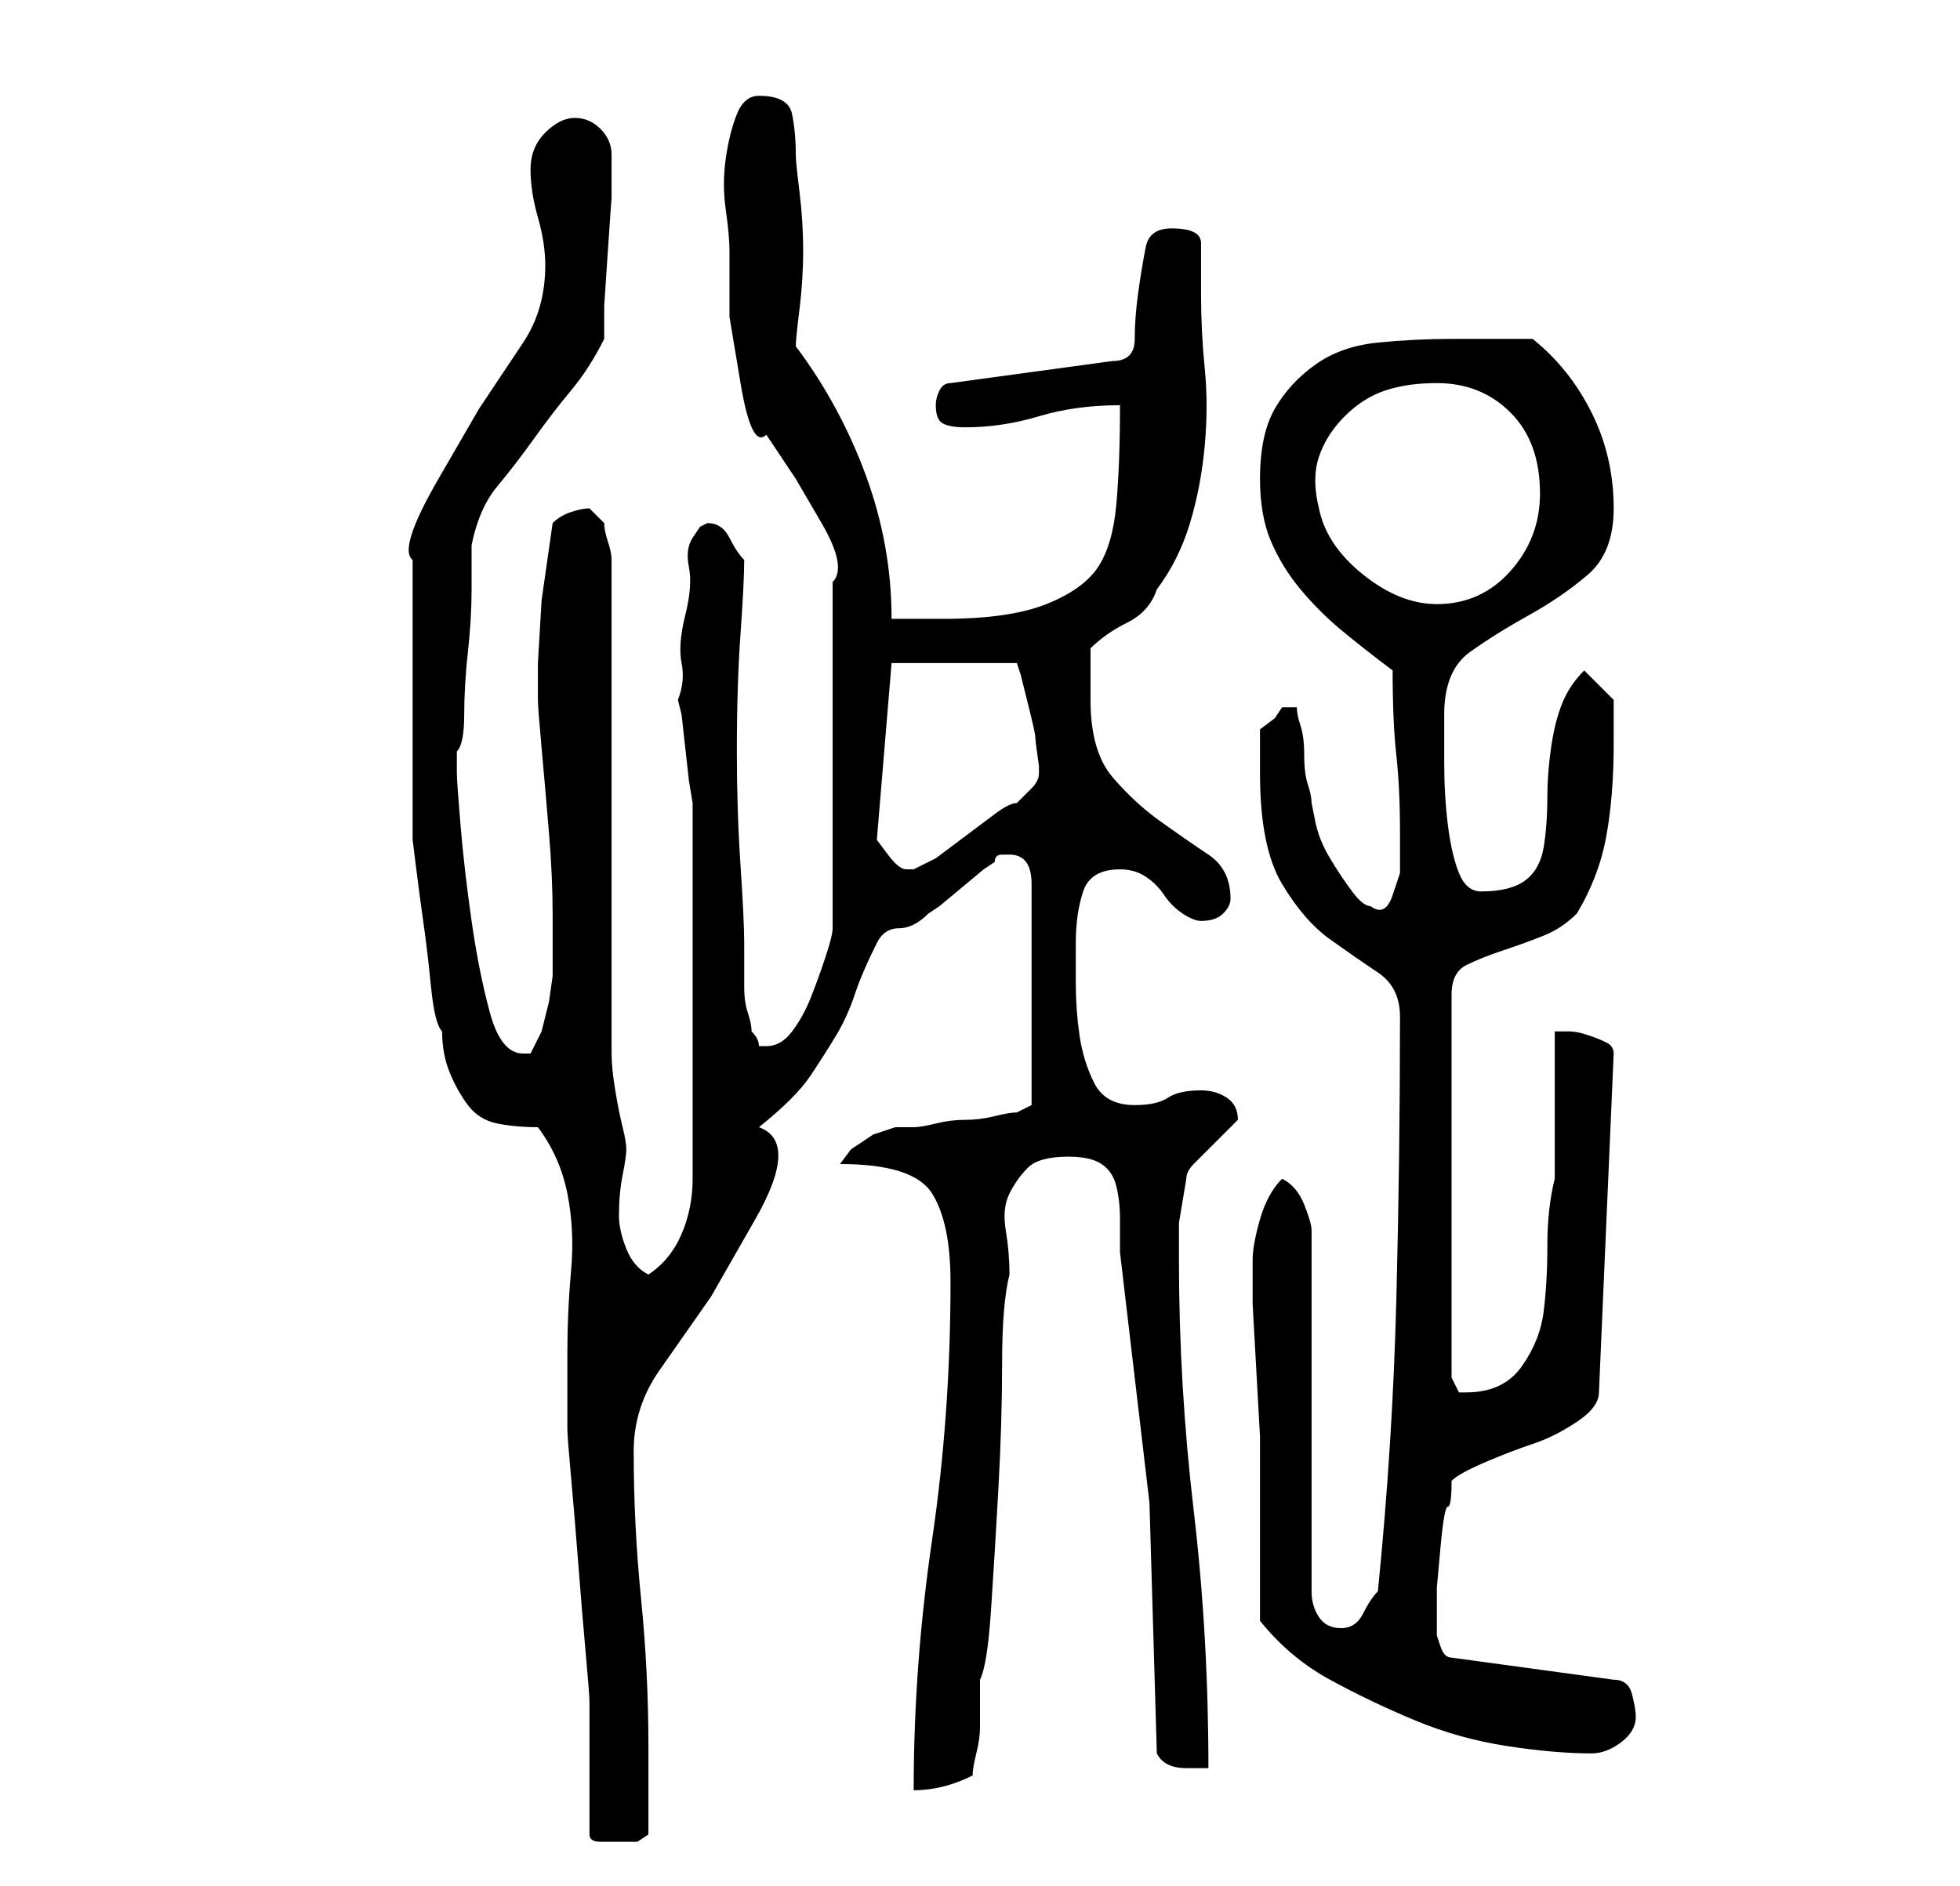 <?xml version="1.0" standalone="no"?>
<!DOCTYPE svg PUBLIC "-//W3C//DTD SVG 1.1//EN" "http://www.w3.org/Graphics/SVG/1.1/DTD/svg11.dtd" >
<svg xmlns="http://www.w3.org/2000/svg" xmlns:xlink="http://www.w3.org/1999/xlink" version="1.1" viewBox="-10 0 266 256">
   <path fill="currentColor"
d="M70 249q0 1 1.5 1h2.5h2.5t1.5 -1v-3v-3v-4v-2q0 -10 -1 -20t-1 -20q0 -6 3.5 -11l7 -10t6 -10.5t0.5 -12.5q5 -4 7 -7t3.5 -5.5t2.5 -5.5t3 -7q1 -2 3 -2t4 -2l1.5 -1t3 -2.5t3 -2.5l1.5 -1q0 -1 1 -1h1q3 0 3 4v30l-2 1q-1 0 -3 0.5t-4 0.5t-4 0.5t-3 0.5h-2.5t-3 1
l-3 2t-1.5 2q10 0 12.5 4t2.5 12q0 18 -2.5 35t-2.5 34q2 0 4 -0.5t4 -1.5q0 -1 0.5 -3t0.5 -3.5v-3.5v-3q1 -2 1.5 -9.5t1 -16.5t0.5 -17t1 -12q0 -3 -0.5 -6t0.5 -5t2.5 -3.5t5.5 -1.5q3 0 4.5 1t2 3t0.5 4.5v4.5l4 34t1 34q1 2 4 2h3q0 -18 -2 -35t-2 -34v-5t1 -6
q0 -1 1 -2l2.5 -2.5l2.5 -2.5l1 -1q0 -2 -1.5 -3t-3.5 -1q-3 0 -4.5 1t-4.5 1q-4 0 -5.5 -3t-2 -6.5t-0.5 -7v-5.5q0 -4 1 -7t5 -3q2 0 3.5 1t2.5 2.5t2.5 2.5t2.5 1q2 0 3 -1t1 -2q0 -4 -3 -6t-6.5 -4.5t-6.5 -6t-3 -10.5v-7q2 -2 5 -3.5t4 -4.5q3 -4 4.5 -9t2 -10.5
t0 -10.5t-0.5 -10v-7q0 -1 -1 -1.5t-3 -0.5q-3 0 -3.5 2.5t-1 6t-0.5 6.5t-3 3l-22 3q-1 0 -1.5 1t-0.5 2q0 2 1 2.5t3 0.5q5 0 10 -1.5t11 -1.5q0 8 -0.5 13.5t-2.5 8.5t-7 5t-14 2h-3.5h-3.5q0 -10 -3.5 -19.5t-9.5 -17.5q0 -1 0.5 -5t0.5 -8t-0.5 -8t-0.5 -5
q0 -3 -0.5 -5.5t-4.5 -2.5q-2 0 -3 2.5t-1.5 6t0 7t0.5 5.5v9t1.5 9t3.5 7l4 6t3.5 6t1.5 8v47q0 1 -1 4t-2 5.5t-2.5 4.5t-3.5 2h-1q0 -1 -1 -2q0 -1 -0.5 -2.5t-0.5 -3.5v-4v-2q0 -3 -0.5 -10.5t-0.5 -15.5q0 -9 0.5 -16t0.5 -10q-1 -1 -2 -3t-3 -2v0v0l-1 0.5t-1 1.5
t-0.5 4t-0.5 6.5t-0.5 6.5t-0.5 5l0.5 2t0.5 4.5t0.5 4.5t0.5 3v3v8v8v7v5v8v7.5v4.5q0 4 -1.5 7.5t-4.5 5.5q-2 -1 -3 -3.5t-1 -4.5q0 -3 0.5 -5.5t0.5 -3.5t-0.5 -3t-1 -5t-0.5 -5v-3v-64q0 -1 -0.5 -2.5t-0.5 -2.5l-1.5 -1.5l-0.5 -0.5q-1 0 -2.5 0.5t-2.5 1.5l-1.5 10.5
t-0.5 8.5v5q0 1 0.5 6.5t1 11.5t0.5 11v7v1.5t-0.5 3.5l-1 4t-1.5 3h-1q-3 0 -4.5 -5.5t-2.5 -12.5t-1.5 -13t-0.5 -7v-3q1 -1 1 -5t0.5 -8.5t0.5 -8.5v-6q1 -5 3.5 -8t5 -6.5t5 -6.5t4.5 -7v-4.5t0.5 -7.5t0.5 -7v-5v-1q0 -2 -1.5 -3.5t-3.5 -1.5t-4 2t-2 5t1 6.5t1 6.5
q0 6 -3 10.5l-6 9t-5.5 9.5t-3.5 11v2v6v6v5v5v6v5v3t0.5 4t1 7.5t1 8.5t1.5 6q0 3 1 5.5t2.5 4.5t4 2.5t5.5 0.5q3 4 4 9t0.5 10.5t-0.5 11v10.5q0 1 0.5 6.5t1 12t1 12t0.5 6.5v18zM161 220q4 5 9.5 8t11.5 5.5t12.5 3.5t11.5 1q2 0 4 -1.5t2 -3.5q0 -1 -0.5 -3t-2.5 -2
l-22 -3q-1 0 -1.5 -1.5l-0.5 -1.5v-1v-2v-3.5t0.5 -5.5t1 -5.5t0.5 -3.5q1 -1 4.5 -2.5t6.5 -2.5t6 -3t3 -4l2 -46q0 -1 -1 -1.5t-2.5 -1t-2.5 -0.5h-2v4v6v6v4q-1 4 -1 9t-0.5 9t-3 7.5t-7.5 3.5h-1t-1 -2v-52q0 -3 2 -4t5 -2t5.5 -2t4.5 -3q3 -5 4 -10.5t1 -12.5v-3.5
v-2.5l-4 -4q-2 2 -3 4.5t-1.5 6t-0.5 6.5q0 4 -0.5 7t-2.5 4.5t-6 1.5q-2 0 -3 -2.5t-1.5 -6.5t-0.5 -8.5v-6.5q0 -6 3.5 -8.5t8 -5t8 -5.5t3.5 -9q0 -7 -3 -13t-8 -10h-2.5h-3.5h-3h-2q-5 0 -10 0.5t-8.5 3t-5.5 6t-2 9.5q0 5 1.5 8.5t4 6.5t5.5 5.5t7 5.5q0 7 0.5 11.5
t0.5 10.5v3v2.5t-1 3t-3 1.5q-1 0 -2.5 -2t-3 -4.5t-2 -5l-0.5 -2.5q0 -1 -0.5 -2.5t-0.5 -4t-0.5 -4t-0.5 -2.5h-1h-1l-1 1.5t-2 1.5v3v3q0 10 3 15t6.5 7.5t6.5 4.5t3 6q0 19 -0.5 38.5t-2.5 39.5q-1 1 -2 3t-3 2t-3 -1.5t-1 -3.5v-49q0 -1 -1 -3.5t-3 -3.5q-2 2 -3 5.5
t-1 5.5v6t0.5 9t0.5 9v5v20zM109 114l2 -24h17l0.5 1.5t1 4t1 4.5t0.5 4v1v0q0 1 -1 2l-2 2q-1 0 -3 1.5l-4 3l-4 3t-3 1.5h-1q-1 0 -2.5 -2zM169 69q-1 -4 0 -7t3.5 -5.5t5.5 -3.5t7 -1q6 0 10 4t4 11q0 6 -4 10.5t-10 4.5q-5 0 -10 -4t-6 -9z" />
</svg>

